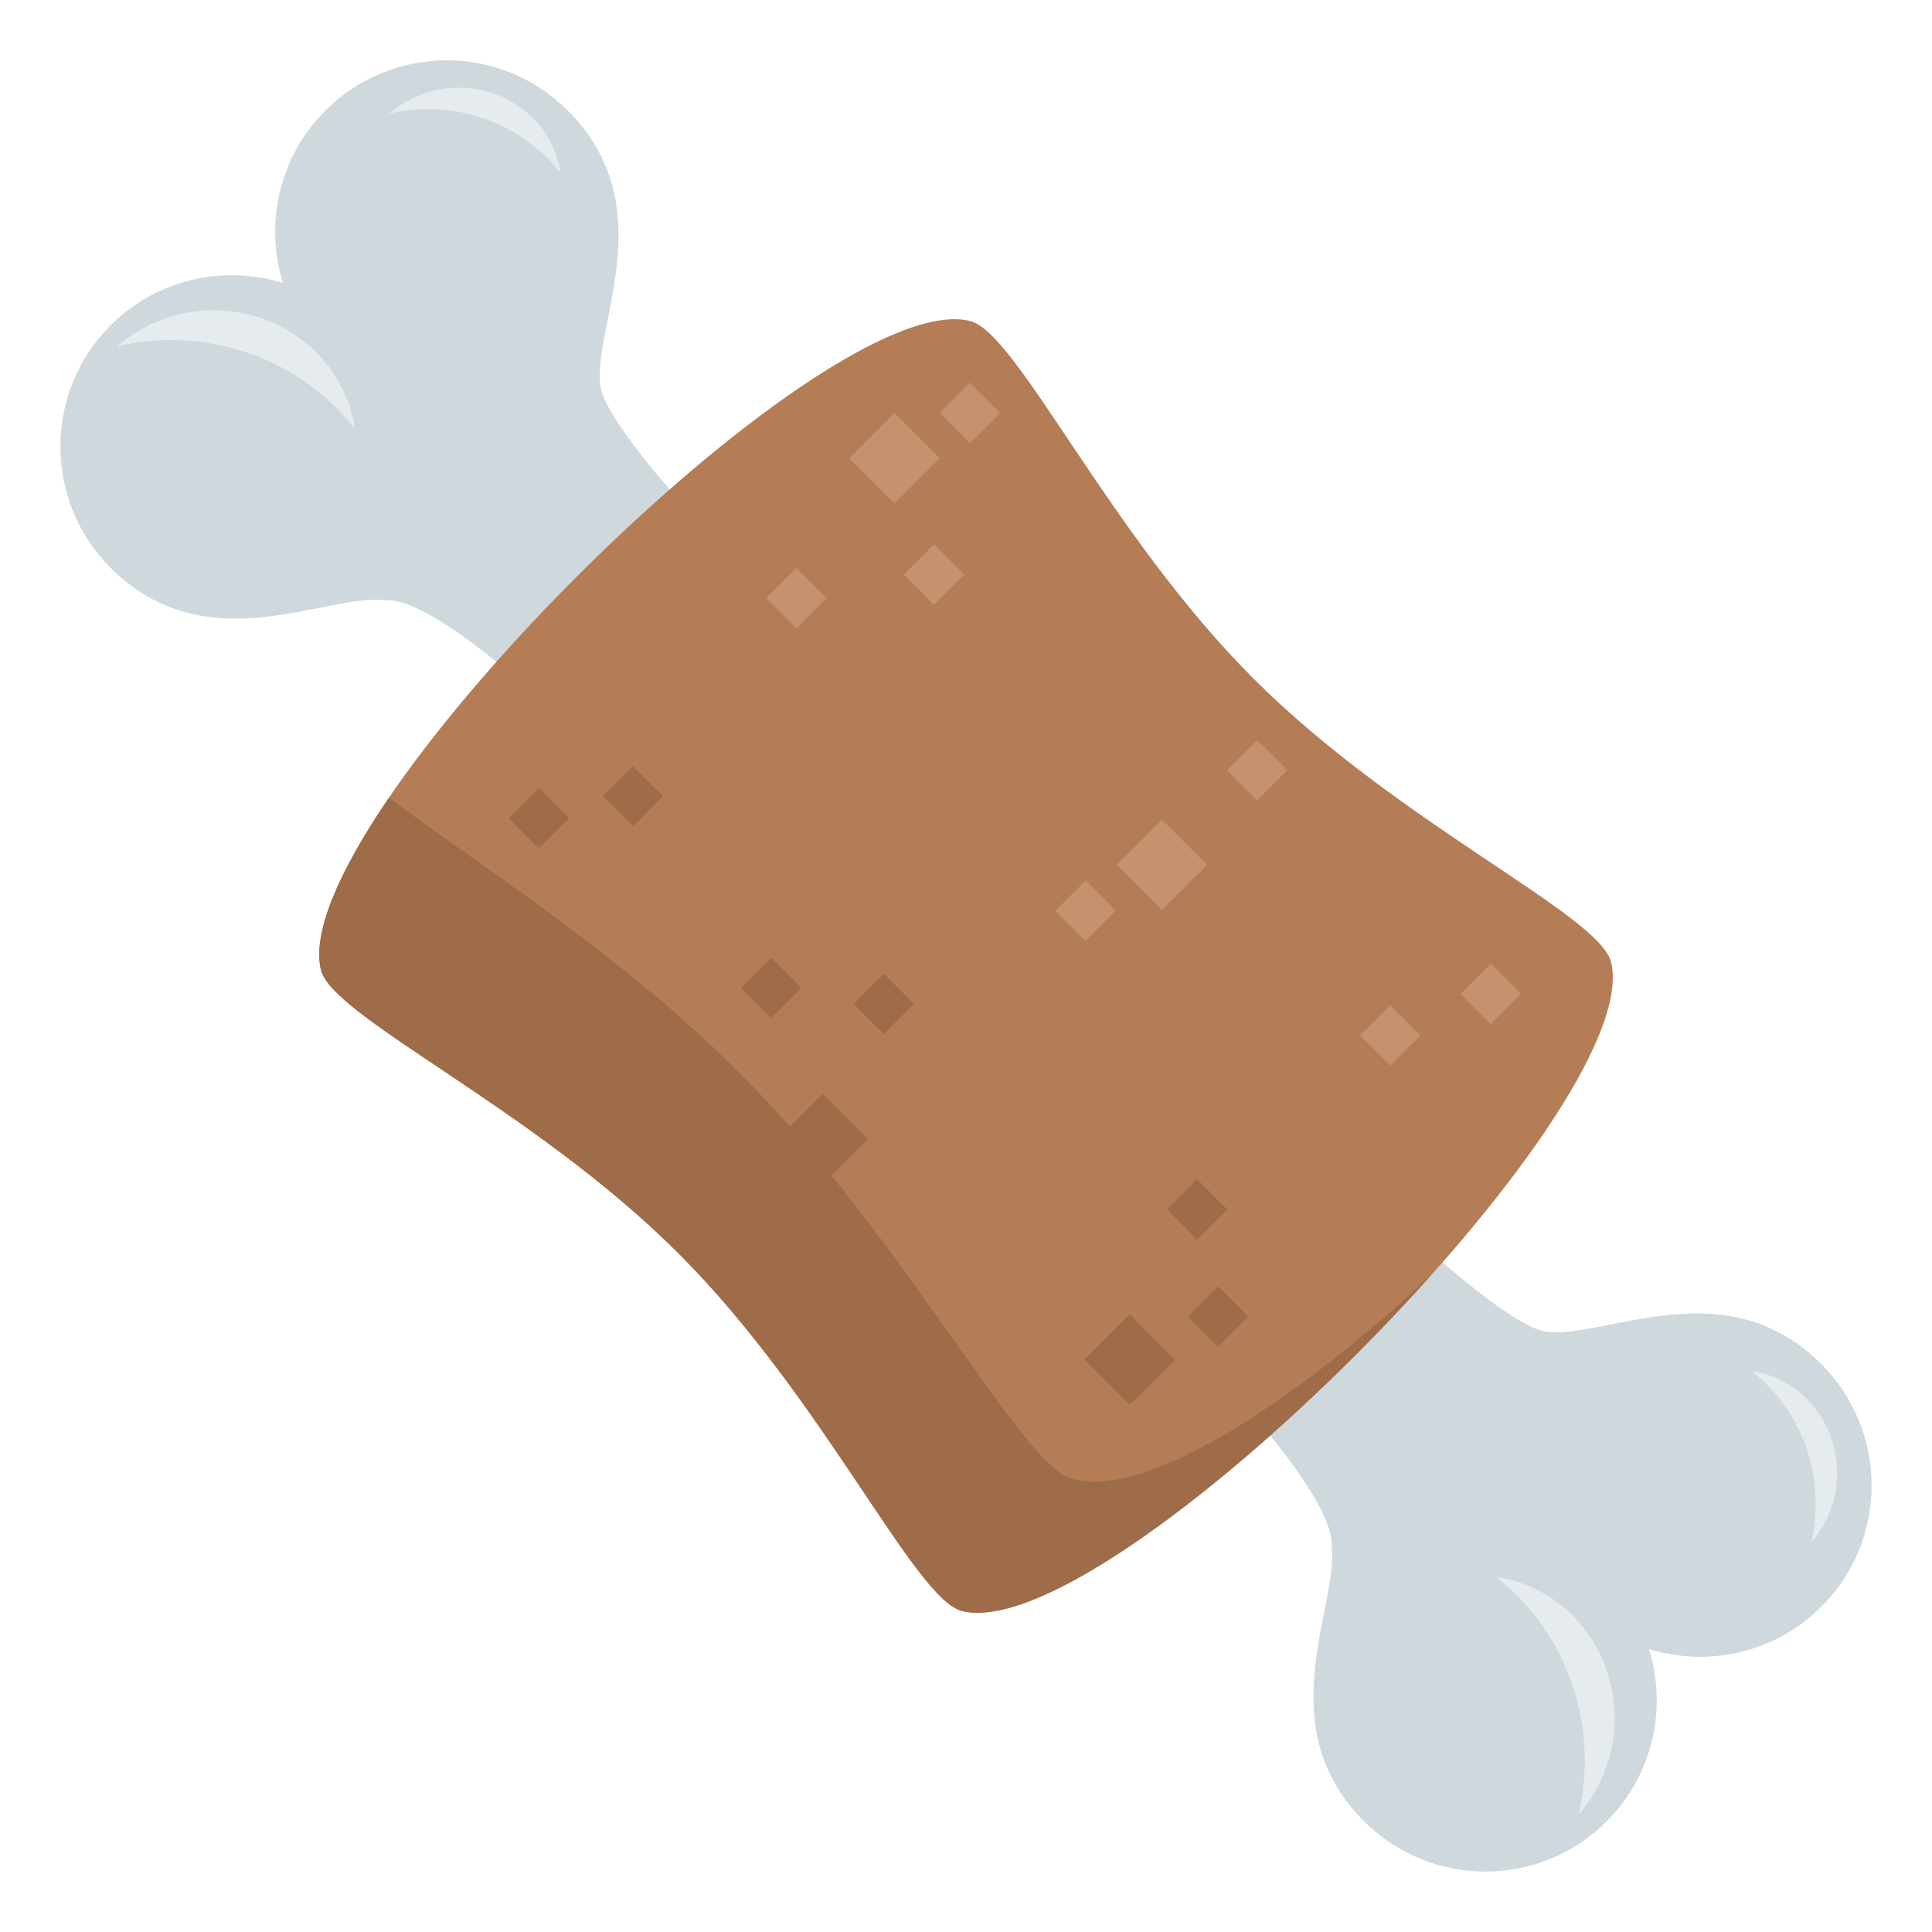 <?xml version="1.0" encoding="utf-8"?>
<!-- Generator: Adobe Illustrator 15.0.0, SVG Export Plug-In . SVG Version: 6.00 Build 0)  -->
<!DOCTYPE svg PUBLIC "-//W3C//DTD SVG 1.1//EN" "http://www.w3.org/Graphics/SVG/1.1/DTD/svg11.dtd">
<svg version="1.1" id="Layer_1" xmlns="http://www.w3.org/2000/svg" xmlns:xlink="http://www.w3.org/1999/xlink" x="0px" y="0px"
	 width="64px" height="64px" viewBox="0 0 64 64" enable-background="new 0 0 64 64" xml:space="preserve">
<path fill="#CFD8DD" d="M37.486,42.63l5.66-5.168c0,0,6.319,6.438,8.082,6.652c1.994,0.244,5.934-2.098,9.106,1.076
	c2.22,2.219,2.22,5.813,0.001,8.033c-1.547,1.545-3.76,2.01-5.712,1.402c0.608,1.949,0.144,4.164-1.401,5.711
	c-2.219,2.217-5.813,2.217-8.033,0c-3.174-3.176-0.833-7.115-1.076-9.109C44.24,49.04,37.486,42.63,37.486,42.63z"/>
<path fill="#CFD8DD" d="M21.369,26.513l5.168-5.66c0,0-6.436-6.32-6.652-8.082c-0.244-1.994,2.098-5.934-1.076-9.107
	c-2.219-2.22-5.813-2.22-8.032,0c-1.545,1.545-2.011,3.76-1.403,5.711c-1.949-0.608-4.163-0.144-5.71,1.401
	c-2.217,2.219-2.217,5.814,0,8.034c3.175,3.173,7.115,0.833,9.109,1.076C14.96,19.76,21.369,26.513,21.369,26.513z"/>
<path fill="#E6EBEF" d="M52.352,59.833c0.575-2.98-0.598-5.877-2.777-7.58c0.061,0.008,0.12,0.004,0.181,0.016
	c2.511,0.484,4.142,2.988,3.64,5.588c-0.172,0.879-0.576,1.643-1.113,2.268C52.303,60.026,52.334,59.933,52.352,59.833z"/>
<path fill="#E6EBEF" d="M60.041,50.903c0.414-2.152-0.432-4.242-2.006-5.473c0.043,0.006,0.086,0.002,0.131,0.012
	c1.812,0.35,2.988,2.156,2.626,4.033c-0.123,0.635-0.415,1.186-0.804,1.639C60.006,51.044,60.027,50.976,60.041,50.903z"/>
<path fill="#E6EBEF" d="M4.16,11.411c2.98-0.575,5.876,0.598,7.58,2.778c-0.01-0.062-0.004-0.121-0.016-0.181
	c-0.485-2.511-2.989-4.141-5.589-3.639c-0.878,0.17-1.642,0.575-2.268,1.113C3.966,11.46,4.061,11.43,4.16,11.411z"/>
<path fill="#E6EBEF" d="M13.09,3.722c2.152-0.415,4.242,0.432,5.473,2.007c-0.006-0.044-0.004-0.087-0.012-0.131
	c-0.35-1.813-2.157-2.99-4.035-2.628c-0.633,0.124-1.185,0.416-1.637,0.804C12.949,3.757,13.018,3.736,13.09,3.722z"/>
<path fill="#B47D56" d="M32.127,10.631c1.576,0.381,4.574,7.026,9.395,11.847c4.822,4.822,11.466,7.82,11.847,9.395
	c1.187,4.884-16.611,22.679-21.495,21.496c-1.574-0.381-4.572-7.025-9.395-11.849c-4.82-4.82-11.465-7.818-11.847-9.393
	C9.447,27.245,27.243,9.445,32.127,10.631z"/>
<path fill="#9E6C49" d="M12.889,26.42c2.662,2.043,7.578,5.088,11.566,9.076c5.562,5.562,9.299,12.946,11.022,13.476
	c2.419,0.748,7.381-2.486,11.94-6.742C42.1,48.183,34.749,54.065,31.873,53.368c-1.574-0.381-4.572-7.025-9.395-11.849
	c-4.82-4.82-11.465-7.818-11.847-9.392C10.33,30.886,11.26,28.808,12.889,26.42z"/>
<polyline fill="#C4926E" points="49.387,31.925 50.387,32.925 49.386,33.925 48.386,32.925 49.387,31.925 "/>
<polyline fill="#C4926E" points="46.053,33.3 47.053,34.3 46.053,35.3 45.053,34.3 46.053,33.3 "/>
<rect x="25.676" y="19.103" transform="matrix(-0.707 -0.707 0.707 -0.707 31.031 52.473)" fill="#C4926E" width="1.414" height="1.415"/>
<rect x="28.572" y="14.112" transform="matrix(0.707 -0.707 0.707 0.707 -2.048 25.403)" fill="#C4926E" width="2.122" height="2.121"/>
<rect x="30.218" y="18.337" transform="matrix(0.707 -0.708 0.708 0.707 -4.405 27.462)" fill="#C4926E" width="1.414" height="1.416"/>
<rect x="31.426" y="12.966" transform="matrix(0.707 -0.707 0.707 0.707 -0.257 26.726)" fill="#C4926E" width="1.414" height="1.414"/>
<rect x="40.948" y="24.818" transform="matrix(0.707 0.707 -0.707 0.707 30.238 -21.976)" fill="#C4926E" width="1.414" height="1.414"/>
<rect x="37.422" y="27.598" transform="matrix(-0.707 0.707 -0.707 -0.707 85.957 21.704)" fill="#C4926E" width="2.122" height="2.122"/>
<rect x="35.275" y="29.451" transform="matrix(-0.707 0.708 -0.708 -0.707 82.749 26.017)" fill="#C4926E" width="1.415" height="1.414"/>
<polyline fill="#9E6C49" points="27.258,36.226 28.758,37.726 27.258,39.227 25.758,37.725 27.258,36.226 "/>
<polyline fill="#9E6C49" points="29.275,32.255 30.275,33.255 29.274,34.255 28.274,33.255 29.275,32.255 "/>
<polyline fill="#9E6C49" points="37.422,43.54 38.922,45.04 37.422,46.54 35.922,45.04 37.422,43.54 "/>
<polyline fill="#9E6C49" points="39.655,39.067 40.655,40.067 39.655,41.066 38.655,40.067 39.655,39.067 "/>
<polyline fill="#9E6C49" points="40.349,42.612 41.349,43.612 40.349,44.612 39.35,43.614 40.349,42.612 "/>
<polyline fill="#9E6C49" points="20.971,25.376 21.97,26.376 20.971,27.376 19.97,26.376 20.971,25.376 "/>
<polyline fill="#9E6C49" points="17.851,26.109 18.851,27.109 17.851,28.109 16.85,27.109 17.851,26.109 "/>
<polyline fill="#9E6C49" points="25.543,31.726 26.543,32.727 25.542,33.727 24.542,32.727 25.543,31.726 "/>
</svg>
